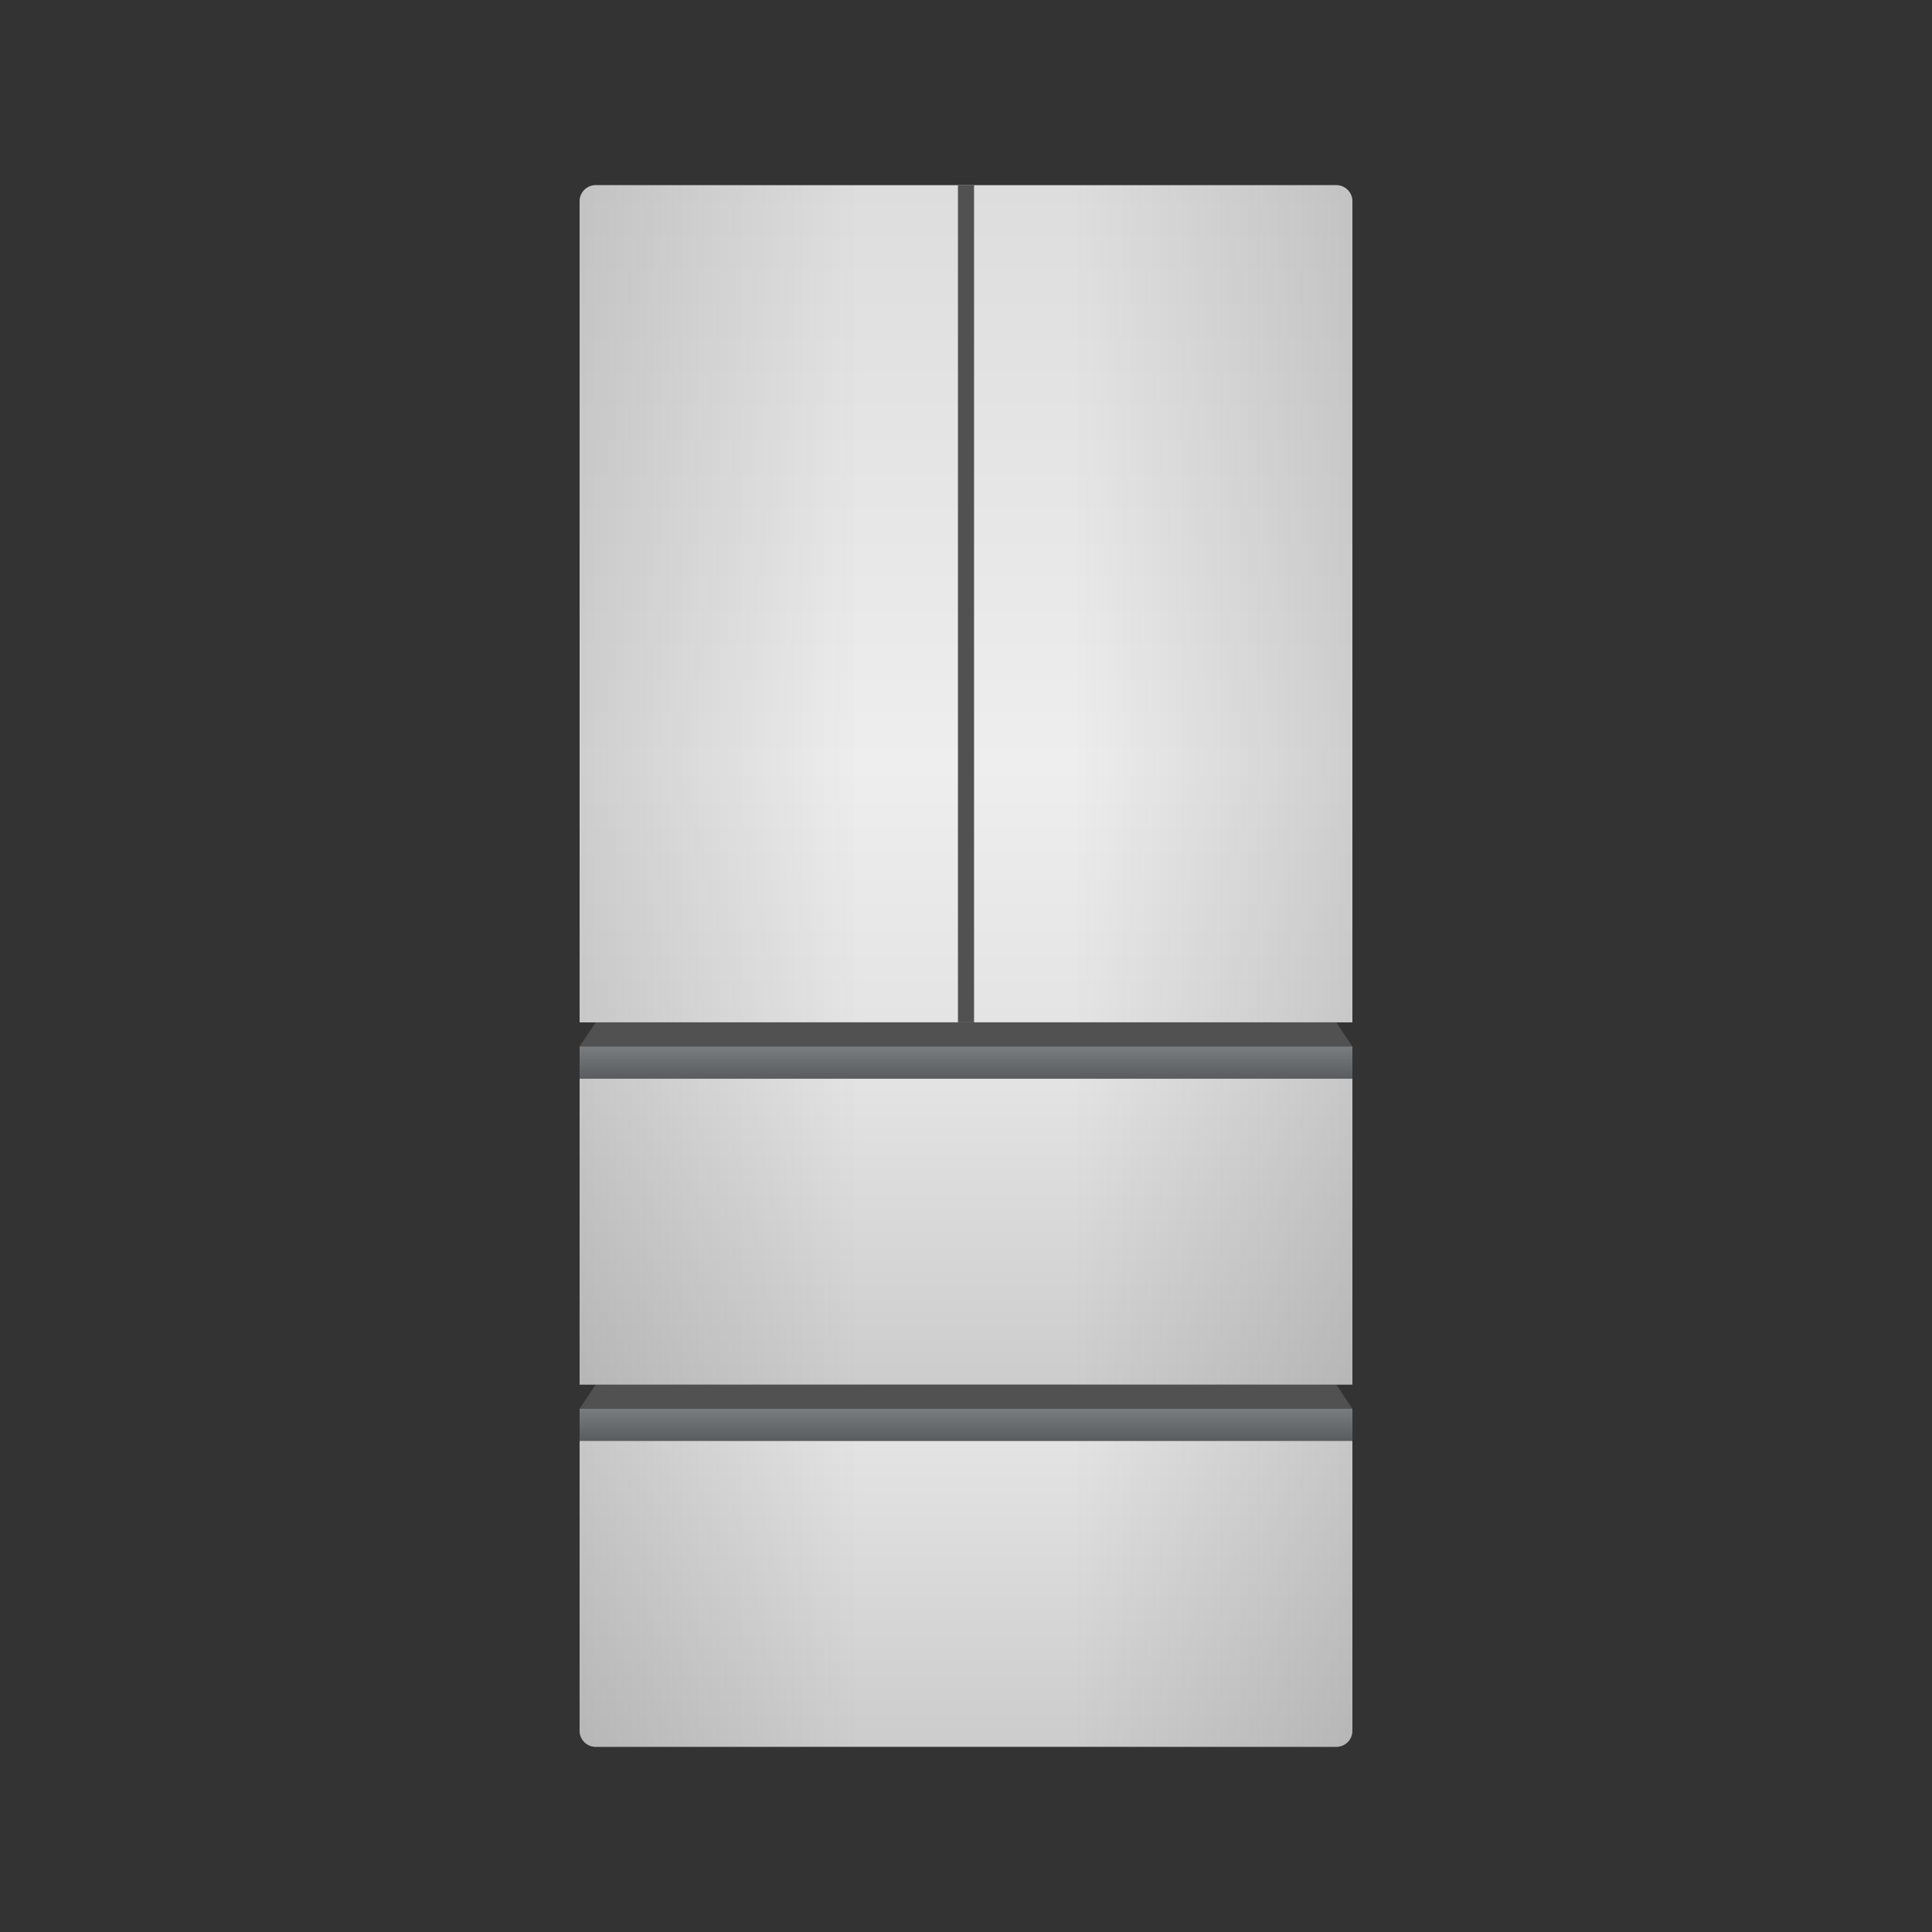 <?xml version="1.0" encoding="utf-8"?>
<!-- Generator: Adobe Illustrator 25.3.0, SVG Export Plug-In . SVG Version: 6.00 Build 0)  -->
<svg version="1.1" id="ic_x5F_device_x5F_list_x5F_kimchi_x5F_refrigerator_x5F_off"
	 xmlns="http://www.w3.org/2000/svg" xmlns:xlink="http://www.w3.org/1999/xlink" x="0px" y="0px" viewBox="0 0 240 240"
	 style="enable-background:new 0 0 240 240;" xml:space="preserve">
<rect x="0" y="0" width="240" height="240" fill="#333333" stroke="none"/>
<style type="text/css">
	.st0{fill-rule:evenodd;clip-rule:evenodd;fill:#515151;}
	.st1{fill:url(#SVGID_1_);}
	.st2{fill:url(#SVGID_2_);}
	.st3{fill:url(#SVGID_3_);}
	.st4{fill:url(#SVGID_4_);}
	.st5{fill:url(#SVGID_5_);}
	.st6{opacity:0.35;fill:url(#SVGID_6_);}
	.st7{opacity:0.35;fill:url(#SVGID_7_);}
	.st8{opacity:0.35;fill:url(#SVGID_8_);}
	.st9{opacity:0.35;fill:url(#SVGID_9_);}
	.st10{opacity:0.35;fill:url(#SVGID_10_);}
	.st11{opacity:0.35;fill:url(#SVGID_11_);}
	.st12{fill:#515151;}
</style>
<g id="_x5F_off_23_">
	<g>
		<path id="Rectangle_817_copy_11_" class="st0" d="M74,172h92l2,3H72L74,172z"/>
		<linearGradient id="SVGID_1_" gradientUnits="userSpaceOnUse" x1="120" y1="179" x2="120" y2="175">
			<stop  offset="0" style="stop-color:#595C5F"/>
			<stop  offset="1" style="stop-color:#7A7D80"/>
		</linearGradient>
		<rect x="72" y="175" class="st1" width="96" height="4"/>
		<linearGradient id="SVGID_2_" gradientUnits="userSpaceOnUse" x1="120" y1="202.892" x2="120" y2="23">
			<stop  offset="0" style="stop-color:#CCCCCC"/>
			<stop  offset="0.6" style="stop-color:#EEEEEE"/>
			<stop  offset="1" style="stop-color:#DDDDDD"/>
		</linearGradient>
		<path class="st2" d="M166,23H74c-1.1,0-2,0.9-2,2v102h96V25C168,23.9,167.1,23,166,23z"/>
		<linearGradient id="SVGID_3_" gradientUnits="userSpaceOnUse" x1="120" y1="217" x2="120" y2="124.646">
			<stop  offset="0" style="stop-color:#CCCCCC"/>
			<stop  offset="0.6" style="stop-color:#EEEEEE"/>
			<stop  offset="1" style="stop-color:#DDDDDD"/>
		</linearGradient>
		<path class="st3" d="M72,179v36c0,1.1,0.9,2,2,2h92c1.1,0,2-0.9,2-2v-36H72z"/>
		<path id="Rectangle_817_copy_4_" class="st0" d="M74,127h92l2,3H72L74,127z"/>
		<linearGradient id="SVGID_4_" gradientUnits="userSpaceOnUse" x1="120" y1="134" x2="120" y2="130">
			<stop  offset="0" style="stop-color:#595C5F"/>
			<stop  offset="1" style="stop-color:#7A7D80"/>
		</linearGradient>
		<rect x="72" y="130" class="st4" width="96" height="4"/>
		<linearGradient id="SVGID_5_" gradientUnits="userSpaceOnUse" x1="120" y1="172" x2="120" y2="79.646">
			<stop  offset="0" style="stop-color:#CCCCCC"/>
			<stop  offset="0.6" style="stop-color:#EEEEEE"/>
			<stop  offset="1" style="stop-color:#DDDDDD"/>
		</linearGradient>
		<rect x="72" y="134" class="st5" width="96" height="38"/>
	</g>
	<g>
		<linearGradient id="SVGID_6_" gradientUnits="userSpaceOnUse" x1="174.947" y1="75" x2="132.992" y2="75">
			<stop  offset="0" style="stop-color:#828282"/>
			<stop  offset="1" style="stop-color:#828282;stop-opacity:0"/>
		</linearGradient>
		<path class="st6" d="M168,25c0-1.1-0.9-2-2-2h-40.5v104H168V25z"/>
		<linearGradient id="SVGID_7_" gradientUnits="userSpaceOnUse" x1="174.947" y1="198" x2="132.992" y2="198">
			<stop  offset="0" style="stop-color:#828282"/>
			<stop  offset="1" style="stop-color:#828282;stop-opacity:0"/>
		</linearGradient>
		<path class="st7" d="M168,215v-36h-42.5v38H166C167.1,217,168,216.1,168,215z"/>
		<linearGradient id="SVGID_8_" gradientUnits="userSpaceOnUse" x1="174.947" y1="153" x2="132.992" y2="153">
			<stop  offset="0" style="stop-color:#828282"/>
			<stop  offset="1" style="stop-color:#828282;stop-opacity:0"/>
		</linearGradient>
		<rect x="125.5" y="134" class="st8" width="42.5" height="38"/>
	</g>
	<g>
		
			<linearGradient id="SVGID_9_" gradientUnits="userSpaceOnUse" x1="-283.726" y1="75" x2="-325.681" y2="75" gradientTransform="matrix(-1 0 0 1 -218.673 0)">
			<stop  offset="0" style="stop-color:#828282"/>
			<stop  offset="1" style="stop-color:#828282;stop-opacity:0"/>
		</linearGradient>
		<path class="st9" d="M72,25c0-1.1,0.9-2,2-2h40.5v104H72V25z"/>
		
			<linearGradient id="SVGID_10_" gradientUnits="userSpaceOnUse" x1="-283.726" y1="198" x2="-325.681" y2="198" gradientTransform="matrix(-1 0 0 1 -218.673 0)">
			<stop  offset="0" style="stop-color:#828282"/>
			<stop  offset="1" style="stop-color:#828282;stop-opacity:0"/>
		</linearGradient>
		<path class="st10" d="M72,215v-36h42.5v38H74C72.9,217,72,216.1,72,215z"/>
		
			<linearGradient id="SVGID_11_" gradientUnits="userSpaceOnUse" x1="-283.726" y1="153" x2="-325.681" y2="153" gradientTransform="matrix(-1 0 0 1 -218.673 0)">
			<stop  offset="0" style="stop-color:#828282"/>
			<stop  offset="1" style="stop-color:#828282;stop-opacity:0"/>
		</linearGradient>
		<rect x="72" y="134" class="st11" width="42.5" height="38"/>
	</g>
	<rect x="119" y="23" class="st12" width="2" height="104"/>
</g>
</svg>

